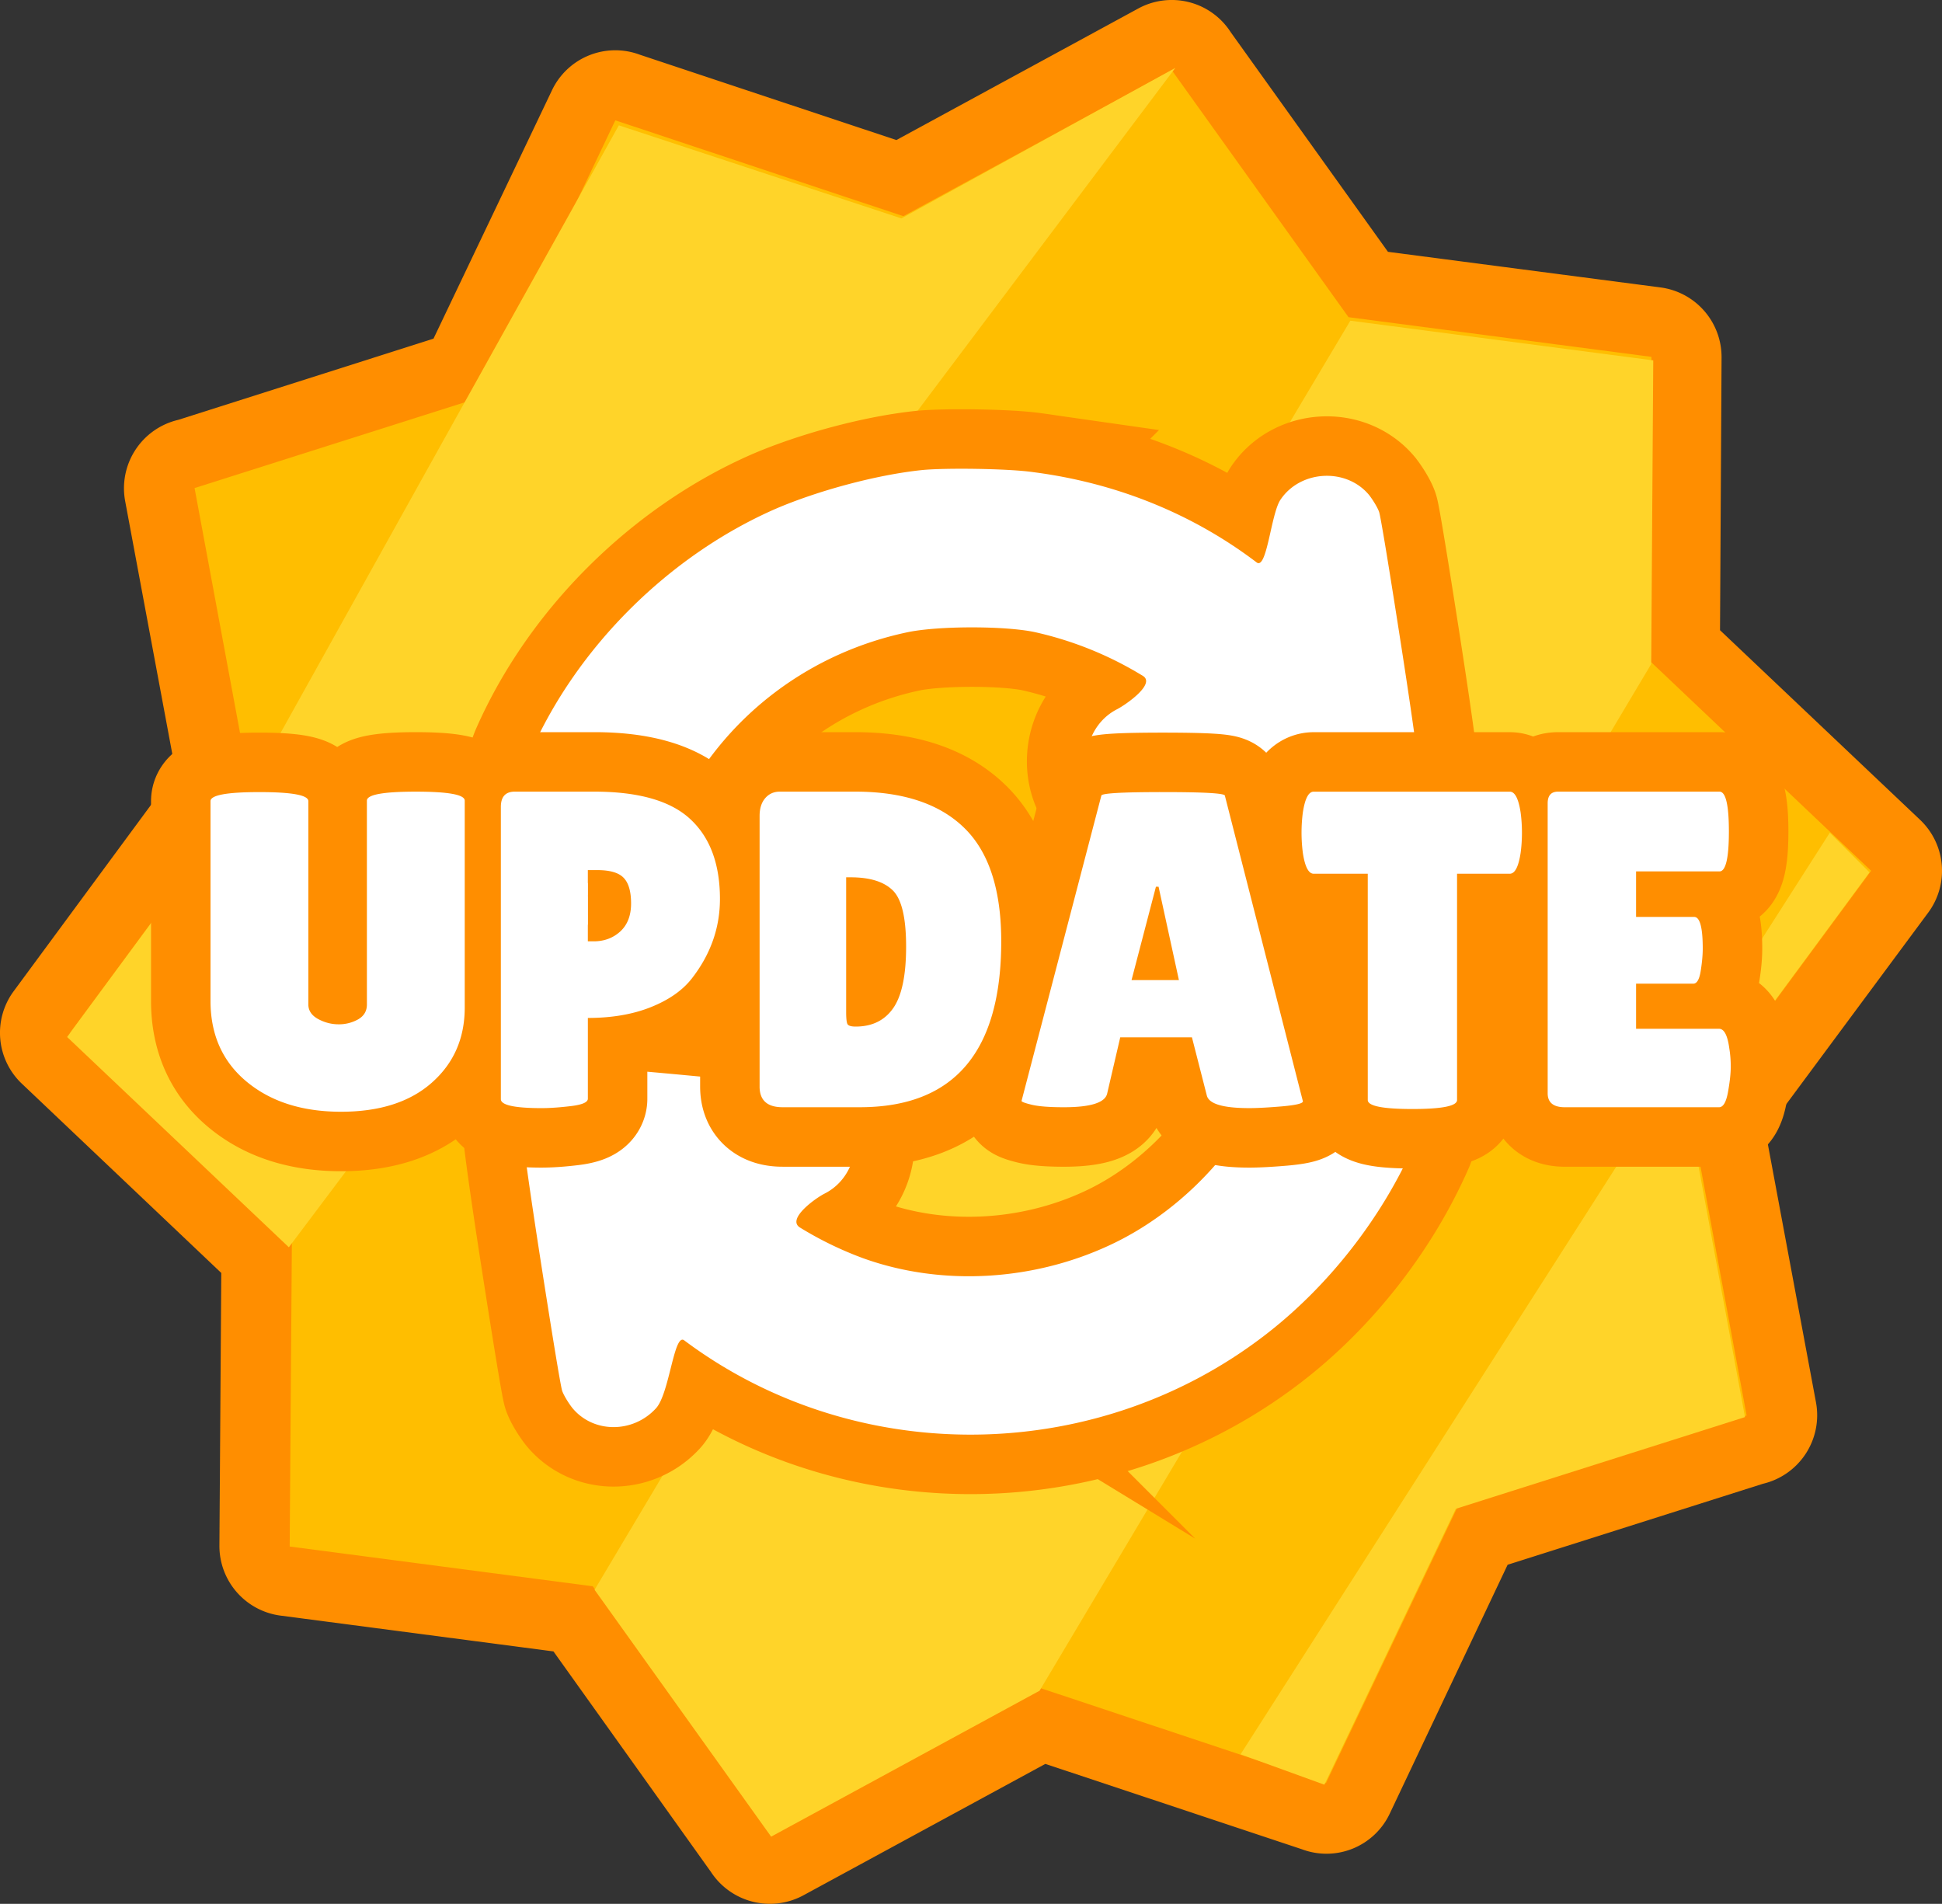<svg xmlns="http://www.w3.org/2000/svg" width="122.446" height="120.037" viewBox="0 0 122.446 120.037"><rect x="0" y="0" width="122.446" height="120.037" fill="#333333" stroke="none"/><g stroke-miterlimit="10"><path d="m87.513 15.877 17.192 2.247a4.43 4.43 0 0 1 3.842 4.428l-.097 17.182 12.577 11.92a4.43 4.43 0 0 1 .544 5.893l-10.248 13.831 3.178 17.043a4.44 4.44 0 0 1-3.345 5.13l-16.098 5.106-7.436 15.699a4.41 4.41 0 0 1-5.532 2.24l-16.18-5.383-15.247 8.282a4.44 4.44 0 0 1-5.84-1.475l-9.926-13.899-17.186-2.255a4.43 4.43 0 0 1-3.877-4.39l.118-17.217L1.389 68.336a4.42 4.42 0 0 1-.535-5.83l10.217-13.861-3.178-17.043a4.43 4.43 0 0 1 3.345-5.13l16.095-5.12 7.468-15.656a4.42 4.42 0 0 1 5.537-2.248l16.18 5.382L71.756.543A4.42 4.42 0 0 1 77.6 2.032z" fill="#ff8e00"/><path d="m85.026 19.998 19.101 2.502-.128 19.145 13.978 13.257-11.36 15.404 3.51 18.943-18.238 5.783-8.285 17.393-18.17-6.047-16.926 9.2-11.133-15.564-19.11-2.507.138-19.14L4.423 65.11l11.36-15.404-3.515-18.934 18.244-5.791 8.285-17.393 18.162 6.042 16.926-9.201z" fill="#ffbe00" fill-rule="evenodd"/><path d="m85.14 20.22 19.1 2.502-.128 19.144L65.547 106.6l-16.926 9.2-11.132-15.564zm-28.305-6.45 17.27-9.488L18.212 78.64 4.232 65.382l11.36-15.404L39.018 7.902zM117.875 55l-11.36 15.404 3.51 18.942-18.238 5.784-8.285 17.393-5.282-1.917 37.151-58.104z" fill="#ffd429" fill-rule="evenodd"/><path d="M65.122 29.765c5.245.674 10.065 2.622 14.11 5.694.65.5.9-3.047 1.5-3.946 1.248-1.873 4.145-2.048 5.594-.3.25.325.524.775.624 1.05.1.25.725 4.12 1.424 8.616.874 5.644 1.224 8.392 1.174 8.916-.1.874-.65 1.898-1.299 2.373-1.024.75-1.199.75-9.34-.025-4.147-.375-7.793-.774-8.118-.874-.3-.075-.849-.375-1.149-.65-1.823-1.598-1.398-4.77.775-5.894.523-.262 2.475-1.599 1.644-2.11a22.3 22.3 0 0 0-6.814-2.76c-1.874-.4-6.045-.4-7.993 0-6.157 1.286-11.282 5.172-14.127 10.516-.524.984-2.666 4.924-6.982 3.223-3.11-1.226-3.442-4.448-2.692-6.146 2.922-6.644 8.716-12.413 15.435-15.36 2.672-1.15 6.368-2.148 9.216-2.448 1.448-.15 5.444-.1 7.018.125zm20.555 36.439c2.918.585 3.996 4.788 3.508 5.908-2.024 4.633-5.44 9.027-9.503 12.125-10.348 7.912-24.798 8.275-35.426 1.067q-.564-.382-1.113-.793c-.65-.5-.924 3.322-1.773 4.271-1.449 1.599-3.971 1.599-5.295-.025-.25-.325-.524-.774-.624-1.049-.1-.25-.725-4.12-1.424-8.616-.874-5.645-1.224-8.392-1.174-8.917.175-1.473 1.374-2.822 2.698-2.997.674-.075 15.21 1.274 16.084 1.524.3.075.824.35 1.099.624 1.848 1.624 1.473 4.795-.724 5.92-.6.299-2.437 1.62-1.566 2.152a22.3 22.3 0 0 0 3.938 1.918c5.095 1.849 11.09 1.449 16.084-1.049 3.522-1.77 6.58-4.723 8.573-8.187.707-1.23 3.72-4.46 6.638-3.876z" fill="none" stroke="#ff8e00" stroke-width="7.5"/><path d="M65.122 29.765c5.245.674 10.065 2.622 14.11 5.694.65.5.9-3.047 1.5-3.946 1.248-1.873 4.145-2.048 5.594-.3.25.325.524.775.624 1.05.1.25.725 4.12 1.424 8.616.874 5.644 1.224 8.392 1.174 8.916-.1.874-.65 1.898-1.299 2.373-1.024.75-1.199.75-9.34-.025-4.147-.375-7.793-.774-8.118-.874-.3-.075-.849-.375-1.149-.65-1.823-1.598-1.398-4.77.775-5.894.523-.262 2.475-1.599 1.644-2.11a22.3 22.3 0 0 0-6.814-2.76c-1.874-.4-6.044-.4-7.993 0-6.157 1.286-11.282 5.172-14.127 10.516-.524.984-2.666 4.924-6.982 3.223-3.11-1.226-3.442-4.448-2.692-6.146 2.922-6.644 8.716-12.413 15.435-15.36 2.672-1.15 6.368-2.148 9.216-2.448 1.448-.15 5.444-.1 7.018.125m20.555 36.439c2.918.585 3.996 4.788 3.508 5.908-2.024 4.633-5.44 9.027-9.503 12.125-10.348 7.912-24.798 8.275-35.426 1.067q-.564-.382-1.113-.793c-.65-.5-.924 3.322-1.773 4.271-1.449 1.599-3.971 1.599-5.295-.025-.25-.325-.524-.774-.624-1.049-.1-.25-.725-4.12-1.424-8.616-.874-5.645-1.224-8.392-1.174-8.917.175-1.473 1.374-2.822 2.698-2.997.674-.075 15.21 1.274 16.084 1.524.3.075.824.35 1.099.624 1.848 1.624 1.473 4.795-.724 5.92-.6.299-2.437 1.62-1.566 2.152a22.3 22.3 0 0 0 3.938 1.918c5.095 1.849 11.09 1.449 16.084-1.049 3.522-1.77 6.58-4.723 8.573-8.187.707-1.23 3.72-4.46 6.638-3.876" fill="#fff"/><path d="M23.133 50.479q0-.566 3.082-.566 3.087 0 3.087.566v13.048q0 2.903-2.076 4.736-2.072 1.832-5.725 1.832t-5.94-1.888q-2.288-1.893-2.288-5.102V50.512q0-.57 3.082-.571 3.087 0 3.087.571v12.82q0 .567.594.905.627.345 1.31.345a2.46 2.46 0 0 0 1.233-.311q.555-.317.555-.939zm11.03 19.388q-2.583 0-2.583-.566V50.878q0-.966.878-.966h5.002q4.209 0 6.069 1.738 1.865 1.731 1.865 5.03 0 2.726-1.765 5.002-.878 1.132-2.588 1.816-1.704.683-3.975.683v5.091q0 .339-1.066.466-1.065.128-1.838.128zm2.903-15.007v4.491h.366q.995 0 1.677-.621.683-.628.683-1.766 0-1.139-.472-1.621-.466-.483-1.66-.483zm10.829-3.415q0-.71.355-1.121t.922-.411h4.747q4.525 0 6.868 2.276 2.343 2.27 2.343 7.162 0 10.46-8.922 10.46h-4.864q-1.45 0-1.45-1.31zm5.458 3.87v8.5q0 .594.083.755.09.156.516.156 1.56 0 2.371-1.166t.81-3.881-.838-3.537q-.838-.827-2.66-.827zm25.411 14.552q-2.47 0-2.67-.794l-.939-3.67h-4.52l-.82 3.526q-.174.882-2.732.883-1.367 0-2.021-.156-.65-.156-.65-.244l5.03-19.244q0-.228 3.892-.227 3.898 0 3.898.227l4.92 19.272q0 .2-1.311.316-1.305.111-2.077.111zm-7.417-8.073h2.987l-1.283-5.885h-.166zm20.524 7.562q0 .567-2.815.567t-2.815-.567V55.088h-3.41q-.482 0-.682-1.31a10 10 0 0 1-.083-1.277q0-.655.083-1.277.199-1.31.683-1.31h12.364q.483 0 .683 1.31.084.622.084 1.277t-.084 1.277q-.199 1.31-.683 1.31h-3.325zm14.953-11.543q.538 0 .538 1.994 0 .594-.127 1.404t-.467.81h-3.609v2.844h5.23q.485 0 .65 1.249.09.544.089 1.155 0 .61-.172 1.577-.173.966-.566.966h-9.722q-1.083 0-1.083-.883V50.651q0-.738.655-.738h10.177q.594 0 .594 2.515t-.594 2.515h-5.258v2.87z" fill="#fff" stroke="#ff8e00" stroke-width="7.5" stroke-linejoin="round"/><path d="M23.133 50.479q0-.566 3.082-.566 3.087 0 3.087.566v13.048q0 2.903-2.076 4.736-2.072 1.832-5.725 1.832t-5.94-1.888q-2.288-1.893-2.288-5.102V50.512q0-.57 3.082-.571 3.087 0 3.087.571v12.82q0 .567.594.905.627.345 1.31.345a2.46 2.46 0 0 0 1.233-.311q.555-.317.555-.939zm11.03 19.388q-2.583 0-2.583-.566V50.878q0-.966.878-.966h5.002q4.209 0 6.069 1.738 1.865 1.731 1.865 5.03 0 2.726-1.765 5.002-.878 1.132-2.588 1.816-1.704.683-3.975.683v5.091q0 .339-1.066.466-1.065.128-1.838.128m2.903-15.007v4.491h.366q.995 0 1.677-.621.683-.628.683-1.766 0-1.139-.472-1.621-.466-.483-1.66-.483zM47.894 68.5V51.444q0-.71.355-1.121t.922-.411h4.747q4.525 0 6.868 2.276 2.343 2.27 2.343 7.162 0 10.46-8.922 10.46h-4.864q-1.45 0-1.45-1.31m5.458-13.186v8.5q0 .594.083.755.09.156.516.156 1.56 0 2.371-1.166t.81-3.881-.838-3.537q-.838-.827-2.66-.827zm25.411 14.552q-2.47 0-2.67-.794l-.939-3.67h-4.52l-.82 3.526q-.174.882-2.732.883-1.367 0-2.021-.156-.65-.156-.65-.244l5.03-19.244q0-.228 3.892-.227 3.898 0 3.898.227l4.92 19.272q0 .2-1.311.316-1.305.111-2.077.111m-7.417-8.073h2.987l-1.283-5.885h-.166zm20.524 7.562q0 .567-2.815.567t-2.815-.567V55.088h-3.41q-.482 0-.682-1.31a10 10 0 0 1-.083-1.277q0-.655.083-1.277.199-1.31.683-1.31h12.364q.483 0 .683 1.31.084.622.084 1.277t-.084 1.277q-.199 1.31-.683 1.31h-3.325zm14.953-11.543q.538 0 .538 1.994 0 .594-.127 1.404t-.467.81h-3.609v2.844h5.23q.485 0 .65 1.249.09.544.089 1.155 0 .61-.172 1.577-.173.966-.566.966h-9.722q-1.083 0-1.083-.883V50.65q0-.738.655-.738h10.177q.594 0 .594 2.515t-.594 2.515h-5.258v2.87z" fill="#fff"/></g></svg>
